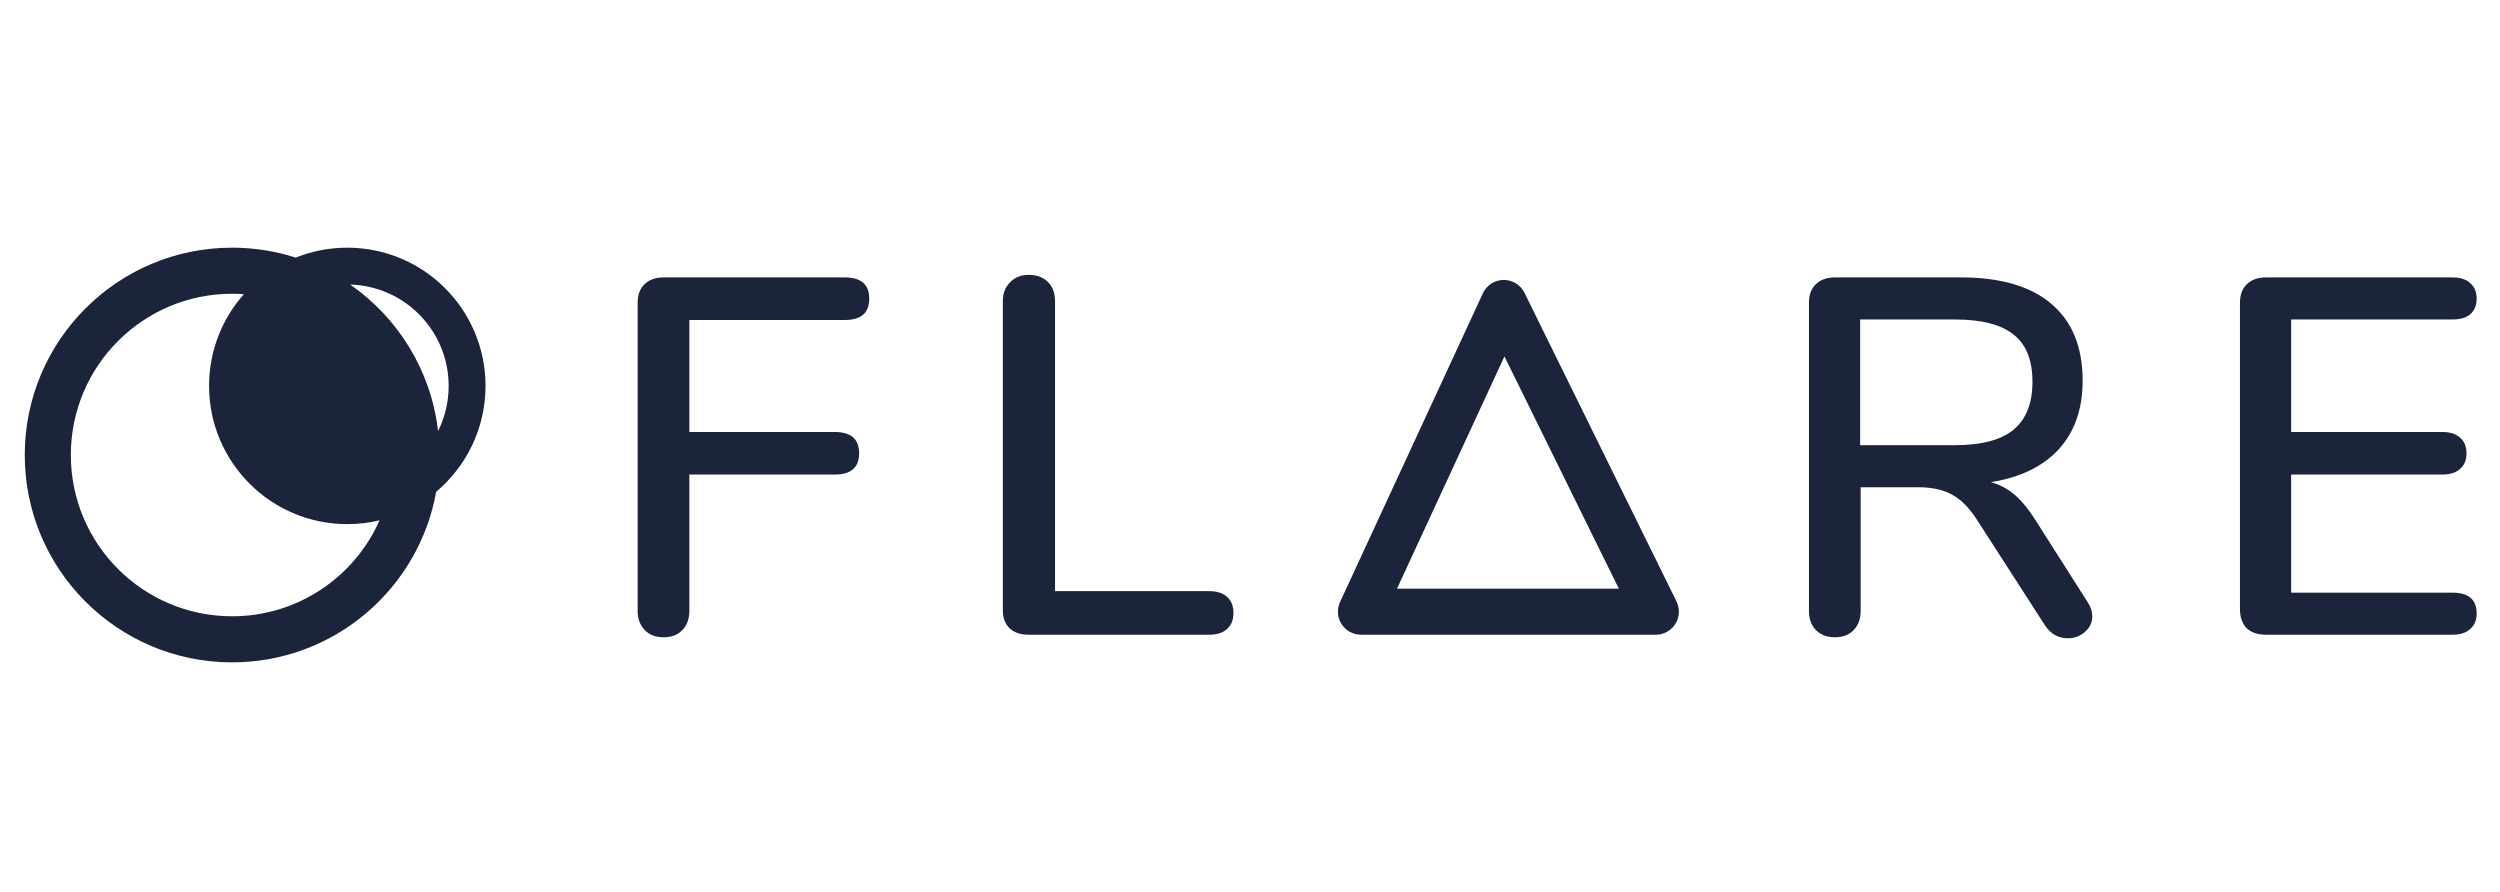 <svg width="143" height="51" viewBox="0 0 143 51" fill="none" xmlns="http://www.w3.org/2000/svg">
<g clip-path="url(#clip0)">
<path fill-rule="evenodd" clip-rule="evenodd" d="M86.001 16.012C86.509 16.006 86.975 16.292 87.199 16.747L95.897 34.405C96.098 34.814 96.074 35.297 95.833 35.684C95.593 36.07 95.17 36.305 94.714 36.305H77.847C77.397 36.305 76.979 36.076 76.737 35.697C76.495 35.318 76.462 34.842 76.651 34.434L84.821 16.776C85.034 16.315 85.493 16.018 86.001 16.012ZM86.054 20.387L79.909 33.67H92.596L86.054 20.387Z" fill="#1C243B"/>
<path d="M37.951 36.451C37.507 36.451 37.149 36.316 36.879 36.045C36.608 35.755 36.473 35.388 36.473 34.944V17.317C36.473 16.873 36.598 16.525 36.849 16.274C37.12 16.003 37.487 15.868 37.951 15.868H48.33C49.258 15.868 49.721 16.274 49.721 17.085C49.721 17.897 49.258 18.303 48.33 18.303H39.43V24.71H47.75C48.678 24.71 49.142 25.116 49.142 25.928C49.142 26.739 48.678 27.145 47.75 27.145H39.43V34.944C39.43 35.408 39.294 35.775 39.024 36.045C38.773 36.316 38.415 36.451 37.951 36.451Z" fill="#1C243B"/>
<path d="M58.811 36.306C58.367 36.306 58.009 36.181 57.739 35.929C57.487 35.678 57.362 35.34 57.362 34.915V17.23C57.362 16.786 57.497 16.428 57.768 16.158C58.038 15.868 58.396 15.723 58.84 15.723C59.304 15.723 59.671 15.858 59.942 16.129C60.213 16.399 60.348 16.767 60.348 17.23V33.813H69.161C69.606 33.813 69.944 33.919 70.176 34.132C70.427 34.345 70.553 34.654 70.553 35.06C70.553 35.466 70.427 35.775 70.176 35.987C69.944 36.2 69.606 36.306 69.161 36.306H58.811Z" fill="#1C243B"/>
<path d="M119.417 34.451C119.591 34.702 119.678 34.973 119.678 35.263C119.678 35.611 119.533 35.91 119.243 36.161C118.972 36.393 118.653 36.509 118.286 36.509C117.745 36.509 117.31 36.268 116.982 35.785L113.097 29.754C112.652 29.059 112.179 28.576 111.676 28.305C111.174 28.015 110.517 27.87 109.705 27.87H106.429V34.944C106.429 35.408 106.294 35.775 106.023 36.045C105.772 36.316 105.414 36.451 104.95 36.451C104.506 36.451 104.148 36.316 103.878 36.045C103.607 35.775 103.472 35.408 103.472 34.944V17.317C103.472 16.873 103.597 16.525 103.849 16.274C104.119 16.003 104.486 15.868 104.95 15.868H112.169C114.43 15.868 116.15 16.37 117.329 17.375C118.528 18.38 119.127 19.849 119.127 21.782C119.127 23.386 118.673 24.691 117.764 25.696C116.856 26.681 115.561 27.309 113.879 27.58C114.382 27.715 114.836 27.957 115.242 28.305C115.648 28.653 116.044 29.136 116.431 29.754L119.417 34.451ZM111.821 25.464C113.329 25.464 114.44 25.174 115.155 24.594C115.89 23.995 116.257 23.077 116.257 21.84C116.257 20.603 115.899 19.704 115.184 19.144C114.469 18.564 113.348 18.274 111.821 18.274H106.4V25.464H111.821Z" fill="#1C243B"/>
<path d="M129.605 36.306C129.141 36.306 128.774 36.181 128.503 35.929C128.252 35.659 128.126 35.301 128.126 34.857V17.317C128.126 16.873 128.252 16.525 128.503 16.274C128.774 16.003 129.141 15.868 129.605 15.868H140.274C140.718 15.868 141.056 15.974 141.288 16.187C141.539 16.399 141.665 16.699 141.665 17.085C141.665 17.472 141.539 17.772 141.288 17.984C141.056 18.177 140.718 18.274 140.274 18.274H131.054V24.71H139.694C140.138 24.71 140.476 24.816 140.708 25.029C140.96 25.241 141.085 25.541 141.085 25.928C141.085 26.314 140.96 26.614 140.708 26.826C140.476 27.039 140.138 27.145 139.694 27.145H131.054V33.9H140.274C141.201 33.9 141.665 34.296 141.665 35.089C141.665 35.475 141.539 35.775 141.288 35.987C141.056 36.2 140.718 36.306 140.274 36.306H129.605Z" fill="#1C243B"/>
<path fill-rule="evenodd" clip-rule="evenodd" d="M20.031 16.277C22.762 18.173 24.658 21.187 25.057 24.657C25.445 23.879 25.663 23.002 25.663 22.073C25.663 18.926 23.156 16.365 20.031 16.277ZM27.772 22.073C27.772 24.503 26.675 26.678 24.95 28.128C23.958 33.676 19.109 37.887 13.276 37.887C6.726 37.887 1.416 32.577 1.416 26.027C1.416 19.477 6.726 14.167 13.276 14.167C14.545 14.167 15.768 14.367 16.914 14.736C17.826 14.369 18.822 14.167 19.865 14.167C24.232 14.167 27.772 17.707 27.772 22.073ZM19.865 29.98C20.501 29.98 21.12 29.905 21.712 29.763C20.278 32.996 17.041 35.251 13.276 35.251C8.181 35.251 4.052 31.122 4.052 26.027C4.052 20.933 8.181 16.803 13.276 16.803C13.503 16.803 13.727 16.811 13.95 16.827C12.711 18.223 11.959 20.06 11.959 22.073C11.959 26.44 15.498 29.98 19.865 29.98Z" fill="#1C243B"/>
</g>
<defs>
<clipPath id="clip0">
<rect width="1326" height="51" fill="white"/>
</clipPath>
</defs>
</svg>
